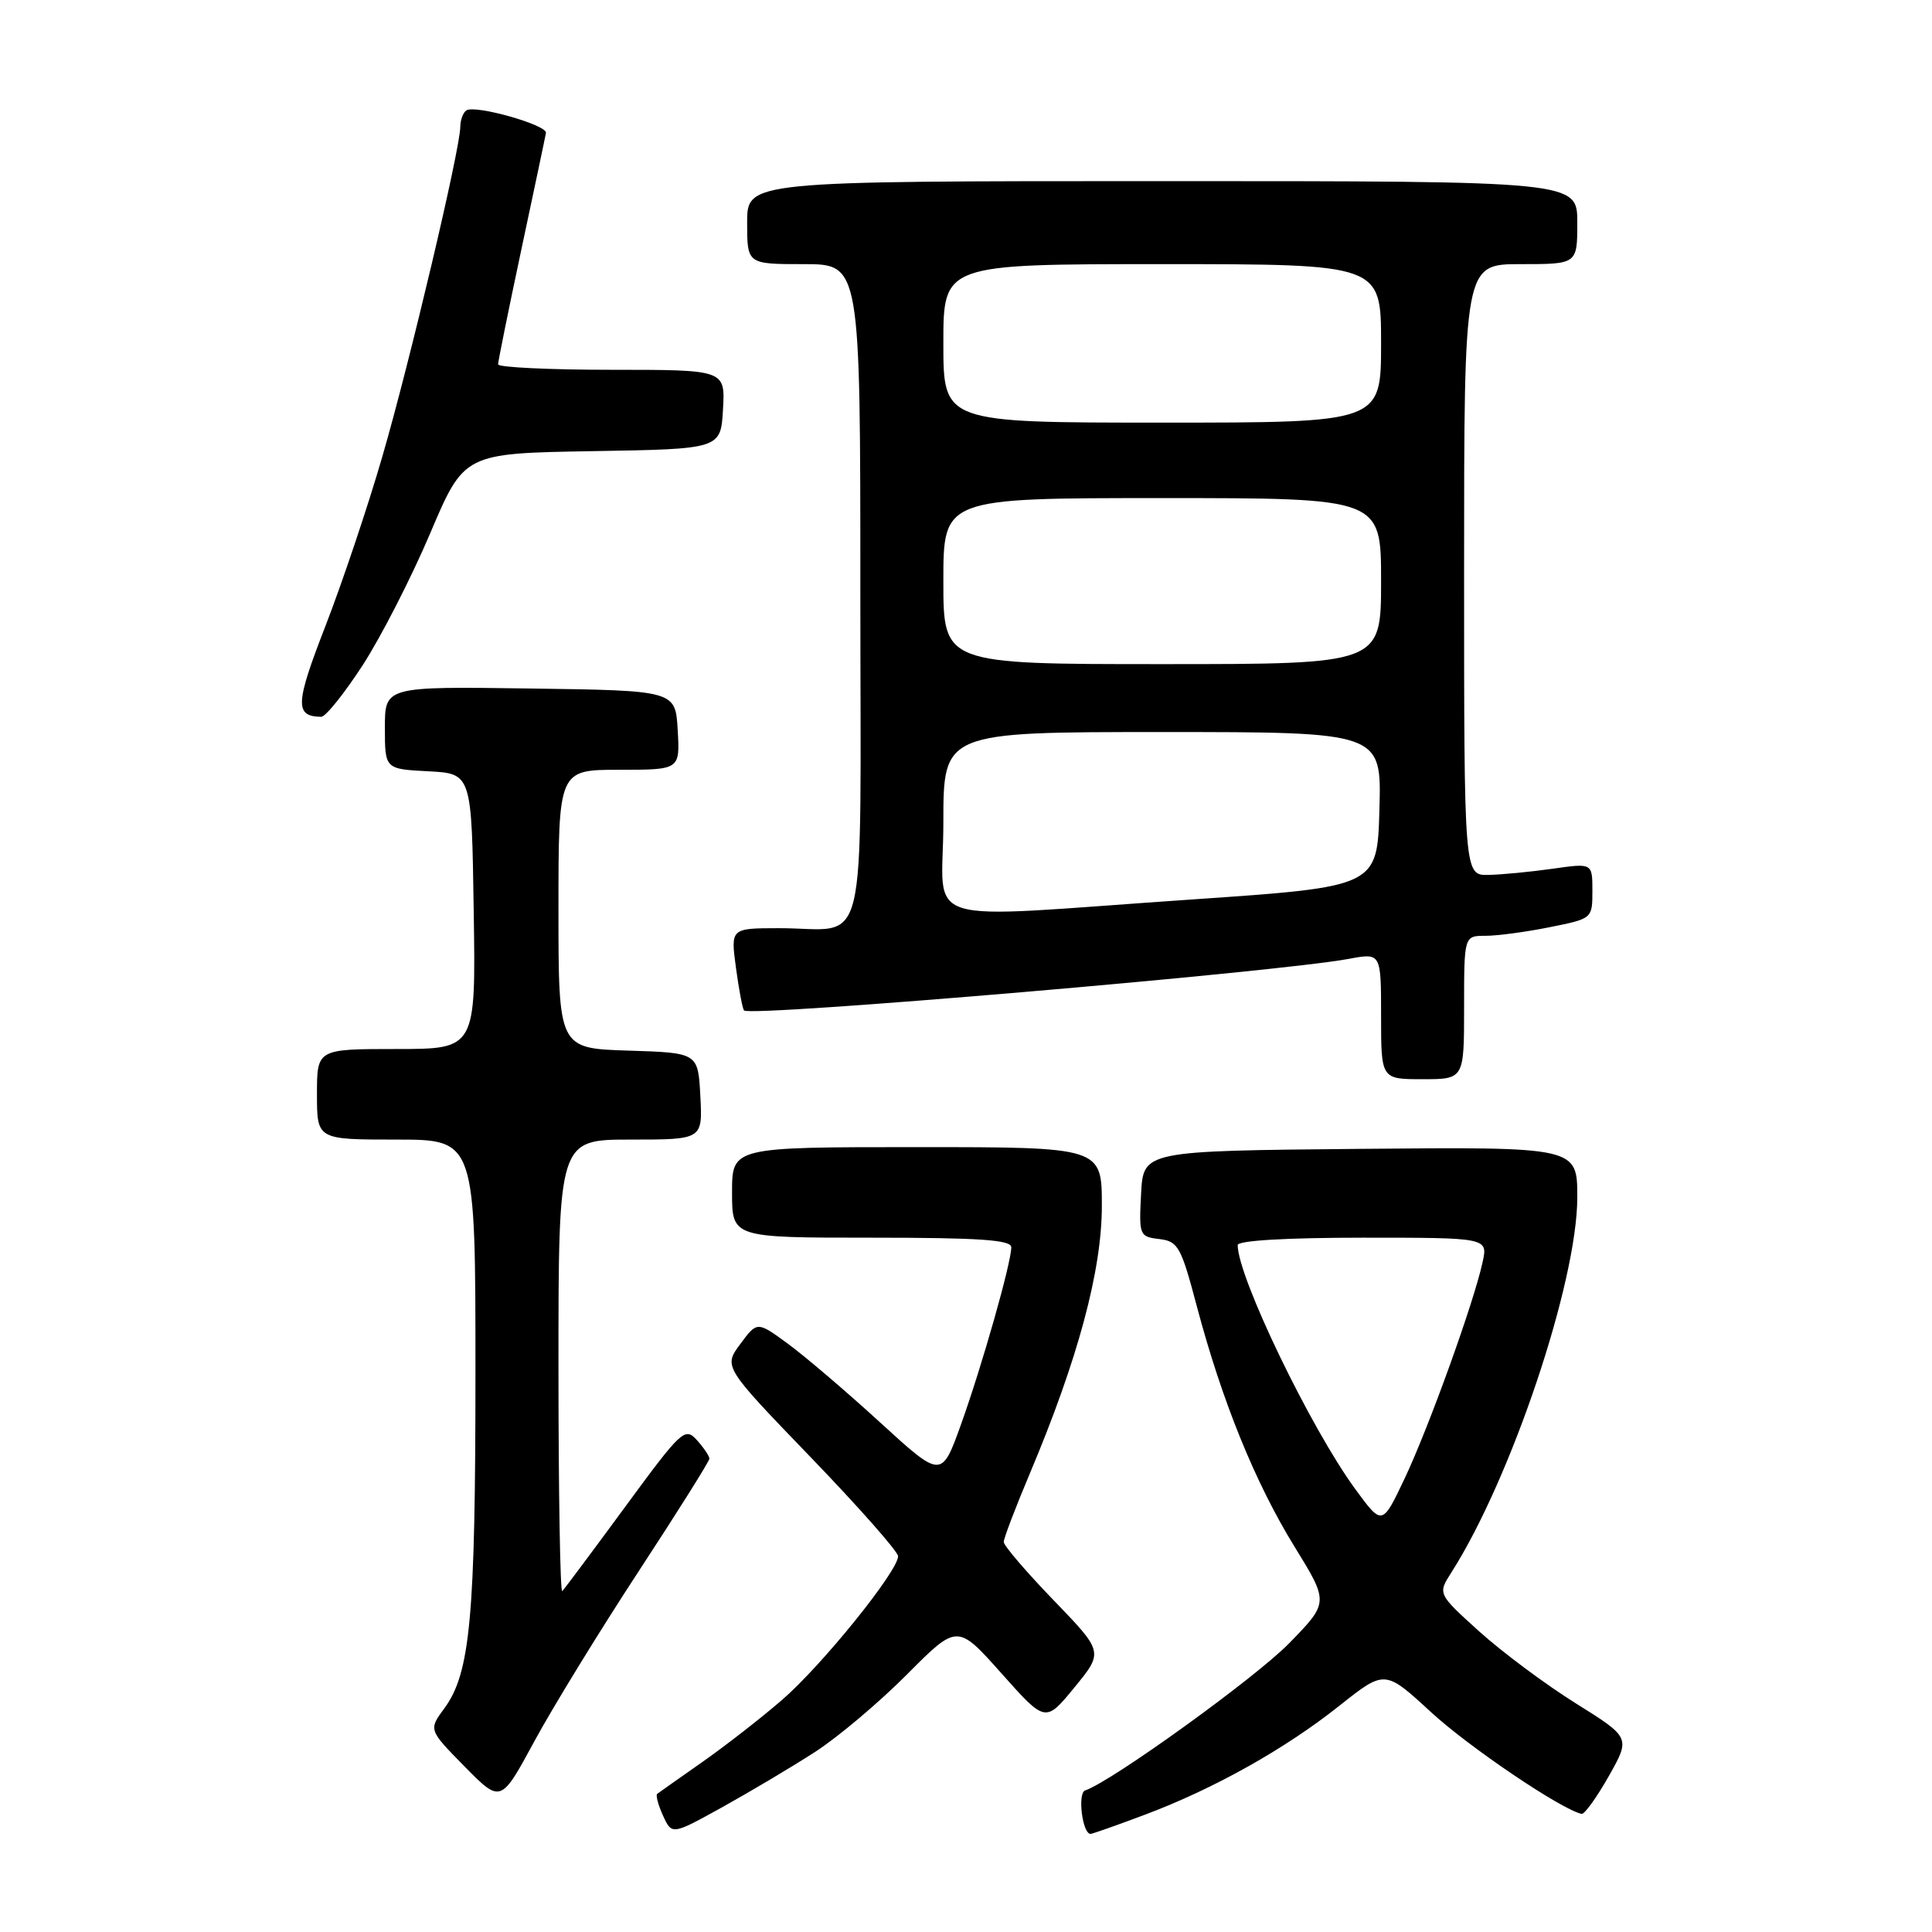 <?xml version="1.0" encoding="UTF-8" standalone="no"?>
<!DOCTYPE svg PUBLIC "-//W3C//DTD SVG 1.1//EN" "http://www.w3.org/Graphics/SVG/1.1/DTD/svg11.dtd" >
<svg xmlns="http://www.w3.org/2000/svg" xmlns:xlink="http://www.w3.org/1999/xlink" version="1.1" viewBox="0 0 256 256">
 <g >
 <path fill="currentColor"
d=" M 108.00 232.14 C 111.03 230.19 116.50 225.57 120.17 221.88 C 126.85 215.17 126.85 215.17 132.69 221.72 C 138.53 228.28 138.53 228.28 142.38 223.58 C 146.22 218.89 146.22 218.89 139.61 212.04 C 135.98 208.28 133.00 204.80 133.00 204.32 C 133.00 203.83 134.56 199.75 136.46 195.24 C 142.83 180.13 146.00 168.36 146.00 159.79 C 146.00 152.00 146.00 152.00 121.50 152.00 C 97.00 152.00 97.00 152.00 97.00 158.00 C 97.00 164.00 97.00 164.00 115.50 164.00 C 129.79 164.00 134.00 164.29 134.00 165.27 C 134.00 167.33 130.14 180.92 127.35 188.71 C 124.76 195.92 124.76 195.92 116.63 188.49 C 112.16 184.40 106.66 179.71 104.41 178.06 C 100.33 175.07 100.33 175.07 98.10 178.08 C 95.86 181.10 95.86 181.10 107.43 193.10 C 113.79 199.70 119.00 205.60 119.00 206.21 C 119.00 208.19 108.86 220.74 103.60 225.27 C 100.80 227.69 96.03 231.40 93.00 233.52 C 89.97 235.65 87.31 237.52 87.09 237.69 C 86.86 237.85 87.20 239.15 87.85 240.57 C 89.03 243.16 89.03 243.16 95.76 239.43 C 99.47 237.37 104.97 234.10 108.00 232.14 Z  M 151.73 240.45 C 160.88 237.01 170.27 231.75 177.50 226.00 C 183.50 221.24 183.50 221.24 189.62 226.87 C 194.66 231.51 206.85 239.75 209.57 240.35 C 209.95 240.43 211.56 238.19 213.16 235.37 C 216.06 230.24 216.06 230.24 208.78 225.69 C 204.78 223.19 199.03 218.90 196.00 216.17 C 190.50 211.19 190.50 211.19 192.32 208.35 C 200.25 195.91 209.00 169.86 209.00 158.64 C 209.00 151.97 209.00 151.97 180.25 152.23 C 151.50 152.50 151.50 152.50 151.20 158.18 C 150.91 163.69 150.98 163.87 153.61 164.18 C 156.11 164.48 156.49 165.17 158.60 173.14 C 161.92 185.65 166.32 196.49 171.53 204.94 C 176.09 212.34 176.09 212.34 170.80 217.76 C 166.31 222.35 147.28 236.07 143.79 237.24 C 142.75 237.58 143.42 243.00 144.50 243.00 C 144.75 243.00 148.00 241.85 151.73 240.45 Z  M 84.63 208.20 C 89.78 200.33 94.00 193.62 94.00 193.28 C 94.00 192.94 93.25 191.83 92.34 190.82 C 90.75 189.07 90.31 189.49 82.84 199.66 C 78.53 205.53 74.78 210.56 74.50 210.83 C 74.23 211.11 74.00 197.76 74.00 181.17 C 74.00 151.00 74.00 151.00 83.55 151.00 C 93.10 151.00 93.10 151.00 92.80 145.25 C 92.50 139.50 92.50 139.50 83.25 139.21 C 74.00 138.92 74.00 138.92 74.00 120.46 C 74.00 102.00 74.00 102.00 82.05 102.00 C 90.10 102.00 90.10 102.00 89.80 96.75 C 89.50 91.50 89.50 91.50 70.25 91.23 C 51.00 90.96 51.00 90.96 51.00 96.43 C 51.00 101.90 51.00 101.90 56.75 102.20 C 62.50 102.50 62.50 102.50 62.77 120.75 C 63.05 139.00 63.05 139.00 52.52 139.00 C 42.00 139.00 42.00 139.00 42.00 145.00 C 42.00 151.00 42.00 151.00 52.50 151.00 C 63.00 151.00 63.00 151.00 63.00 181.86 C 63.00 214.29 62.32 221.68 58.88 226.36 C 56.78 229.21 56.78 229.21 61.57 234.08 C 66.36 238.94 66.36 238.94 70.81 230.72 C 73.26 226.20 79.48 216.06 84.63 208.20 Z  M 194.00 133.50 C 194.00 124.00 194.00 124.00 196.83 124.00 C 198.39 124.00 202.22 123.49 205.33 122.86 C 210.99 121.73 211.00 121.72 211.00 118.04 C 211.00 114.36 211.00 114.36 205.75 115.11 C 202.86 115.52 199.04 115.89 197.25 115.93 C 194.00 116.00 194.00 116.00 194.00 75.50 C 194.00 35.00 194.00 35.00 201.50 35.00 C 209.00 35.00 209.00 35.00 209.00 29.50 C 209.00 24.00 209.00 24.00 154.00 24.00 C 99.00 24.00 99.00 24.00 99.00 29.50 C 99.00 35.00 99.00 35.00 106.50 35.00 C 114.00 35.00 114.00 35.00 114.00 78.38 C 114.00 128.11 115.25 122.96 103.16 122.99 C 96.81 123.00 96.81 123.00 97.52 128.25 C 97.91 131.14 98.39 133.67 98.59 133.89 C 99.41 134.78 169.12 128.84 178.75 127.05 C 183.00 126.26 183.00 126.26 183.00 134.63 C 183.00 143.00 183.00 143.00 188.50 143.00 C 194.00 143.00 194.00 143.00 194.00 133.50 Z  M 48.06 88.14 C 50.50 84.37 54.52 76.51 57.00 70.67 C 61.50 60.07 61.50 60.07 78.50 59.78 C 95.50 59.50 95.50 59.50 95.80 54.25 C 96.10 49.00 96.10 49.00 81.05 49.00 C 72.77 49.00 66.00 48.67 66.00 48.28 C 66.00 47.88 67.39 41.02 69.09 33.03 C 70.79 25.04 72.26 18.10 72.34 17.61 C 72.53 16.57 63.02 13.87 61.81 14.62 C 61.37 14.89 61.00 15.88 60.99 16.81 C 60.98 19.72 54.31 47.95 50.66 60.50 C 48.75 67.10 45.35 77.21 43.12 82.96 C 39.11 93.27 39.04 94.93 42.56 94.98 C 43.14 94.99 45.61 91.91 48.06 88.14 Z  M 179.60 197.34 C 173.67 189.25 164.00 169.20 164.00 164.98 C 164.00 164.38 170.45 164.00 180.58 164.00 C 197.16 164.00 197.16 164.00 196.45 167.25 C 195.29 172.59 189.34 189.10 186.14 195.87 C 183.15 202.18 183.15 202.18 179.60 197.34 Z  M 125.00 109.00 C 125.00 97.00 125.00 97.00 154.03 97.00 C 183.07 97.00 183.07 97.00 182.78 107.25 C 182.50 117.50 182.50 117.50 158.00 119.18 C 120.71 121.73 125.00 123.05 125.00 109.00 Z  M 125.00 77.00 C 125.00 66.00 125.00 66.00 154.00 66.00 C 183.00 66.00 183.00 66.00 183.00 77.00 C 183.00 88.00 183.00 88.00 154.00 88.00 C 125.00 88.00 125.00 88.00 125.00 77.00 Z  M 125.00 45.50 C 125.00 35.00 125.00 35.00 154.00 35.00 C 183.00 35.00 183.00 35.00 183.00 45.50 C 183.00 56.00 183.00 56.00 154.00 56.00 C 125.00 56.00 125.00 56.00 125.00 45.50 Z "/>
</g>
</svg>